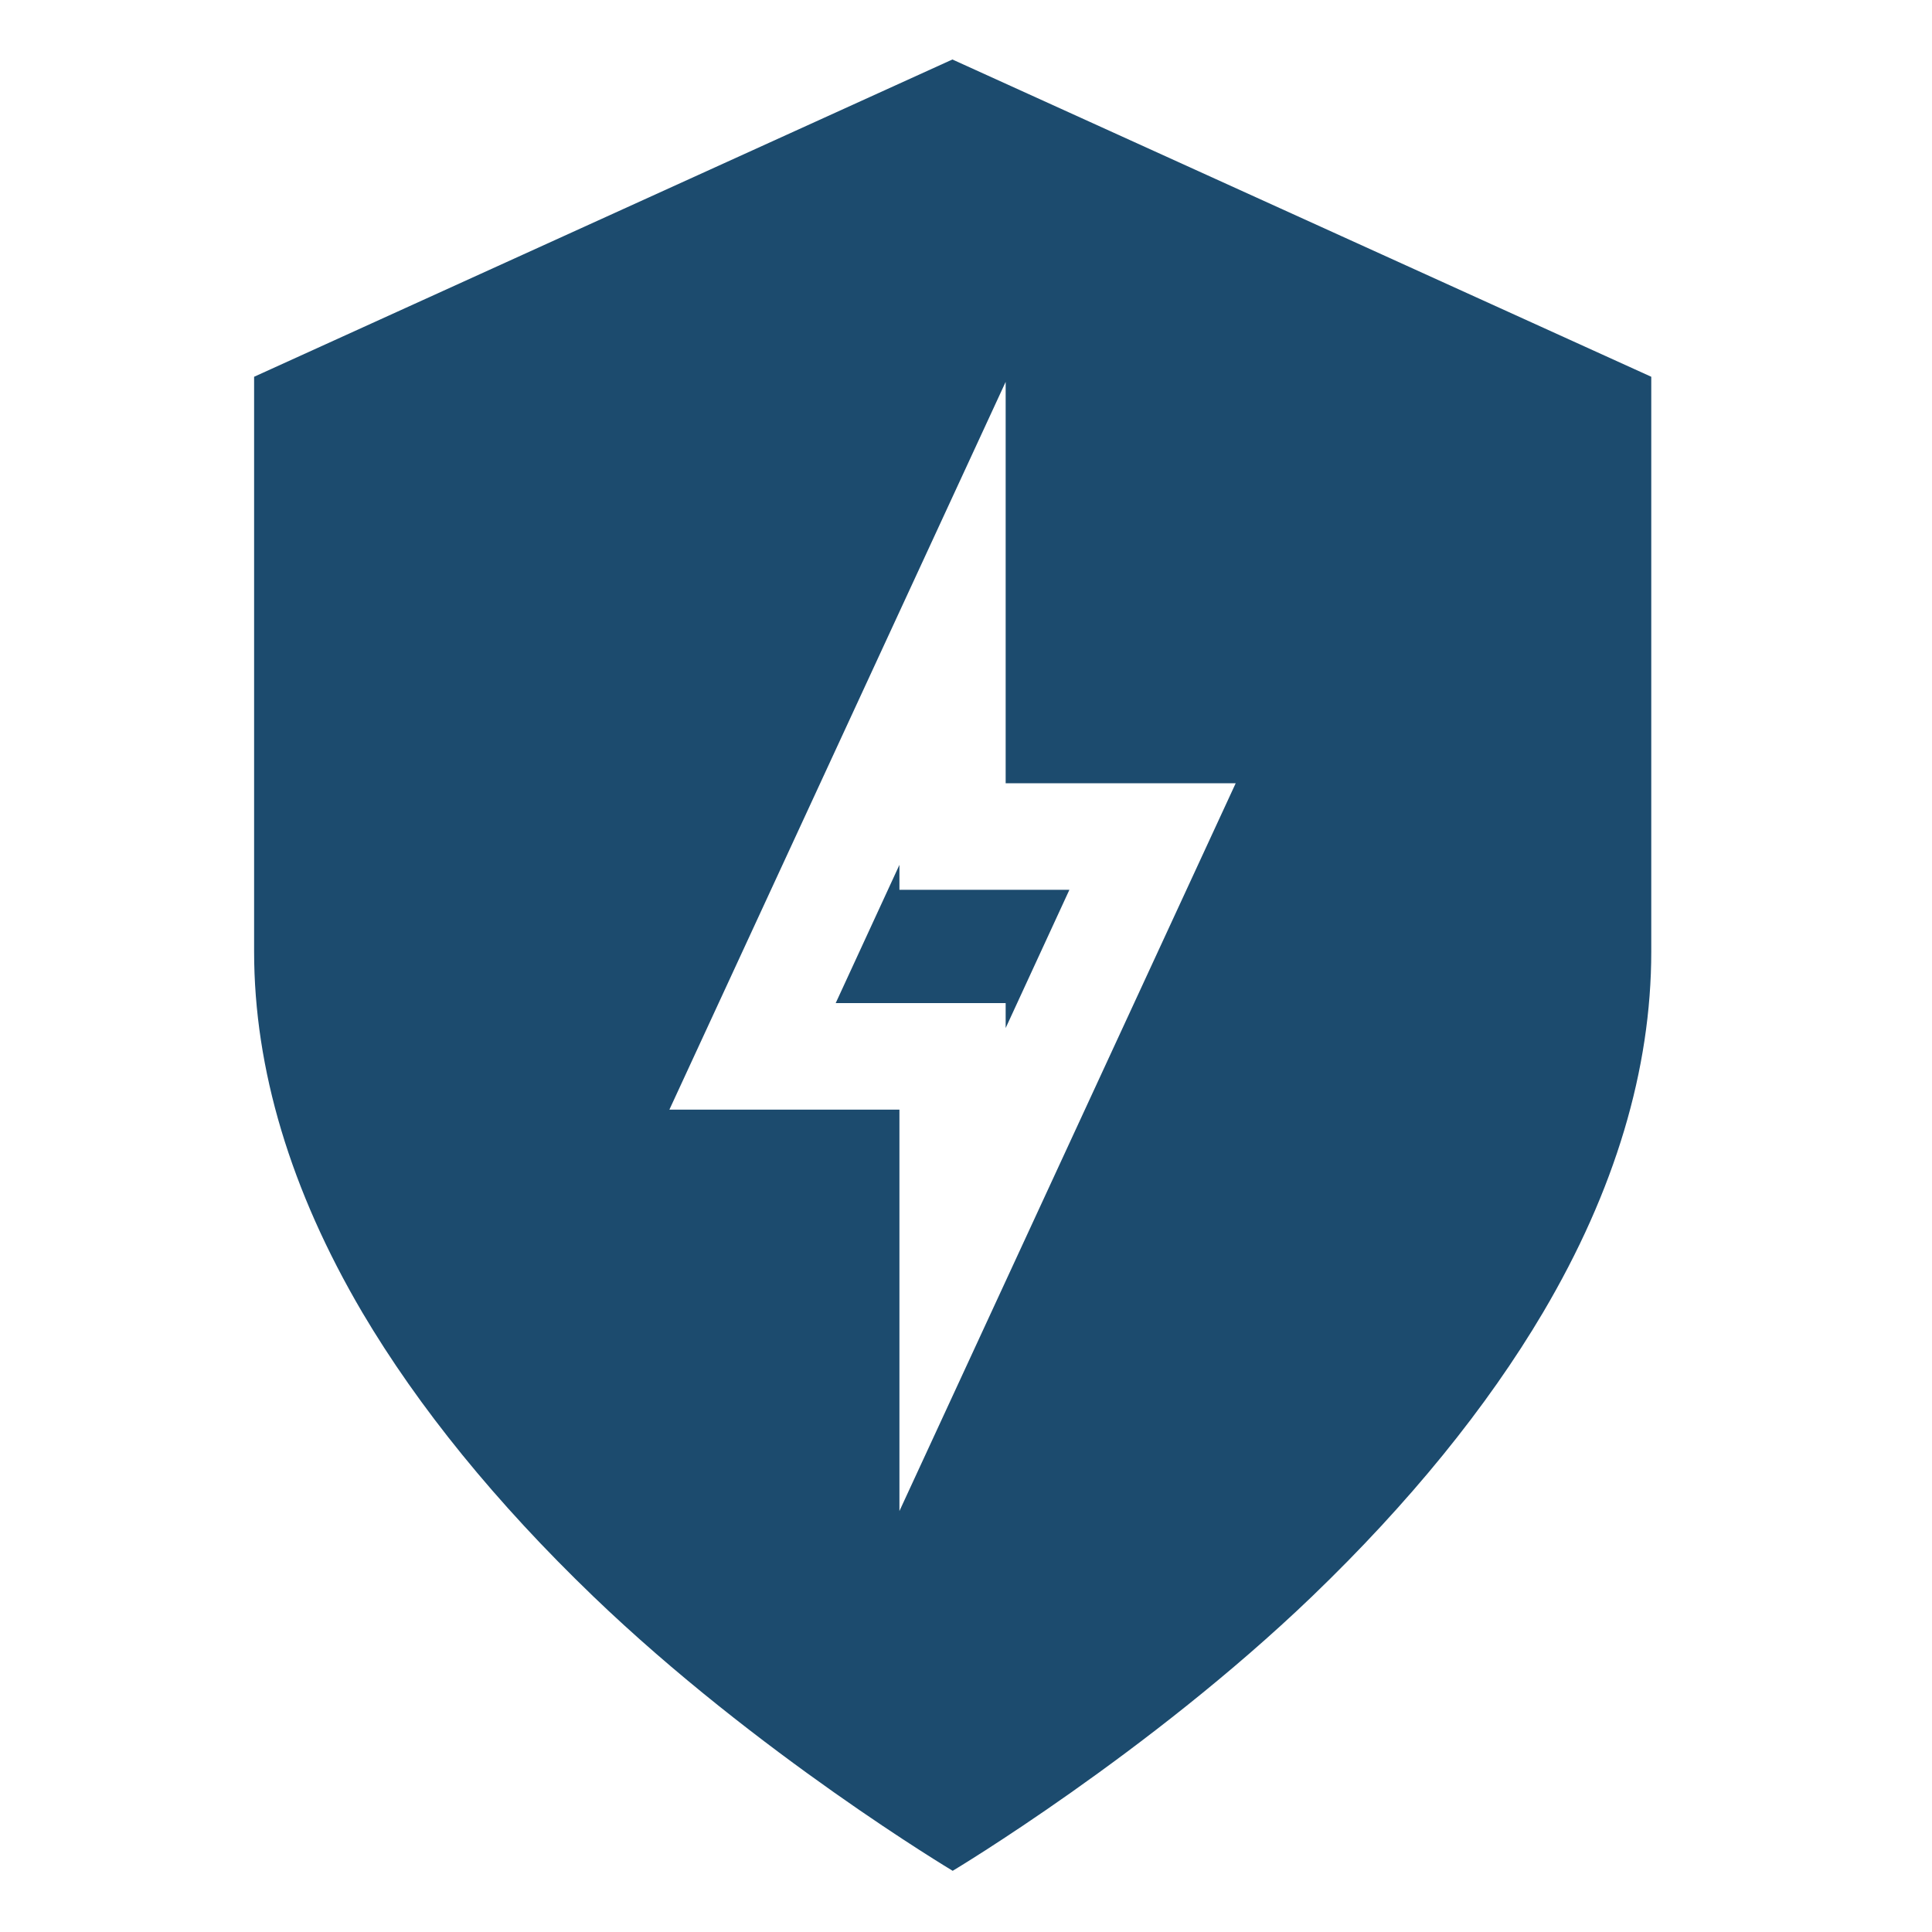 <?xml version="1.0" encoding="utf-8"?>
<!-- Generator: Adobe Illustrator 22.0.1, SVG Export Plug-In . SVG Version: 6.00 Build 0)  -->
<svg version="1.1" id="Layer_1" xmlns="http://www.w3.org/2000/svg" xmlns:xlink="http://www.w3.org/1999/xlink" x="0px" y="0px"
	 viewBox="0 0 682 682" style="enable-background:new 0 0 682 682;" xml:space="preserve">
<style type="text/css">
	.st0{fill:#1C4B6E;}
</style>
<path class="st0" d="M317.5,305.3L295,354.1h60v8.8l22.5-48.8h-60V305.3z"/>
<path class="st0" d="M336.2,21L89.7,133v202.9c0,41.5,12.9,84.4,38.2,127.4c19.8,33.5,47.2,67.2,81.5,100.2
	c57.8,55.6,126.9,96.9,126.9,96.9s69-41.3,126.9-96.9c34.3-33,61.7-66.7,81.5-100.2c25.4-43,38.2-85.8,38.2-127.4V133L336.2,21z
	 M317.5,533.4V391.7h-81.2l118.7-256.9v141.7h81.2L317.5,533.4z"/>
</svg>
